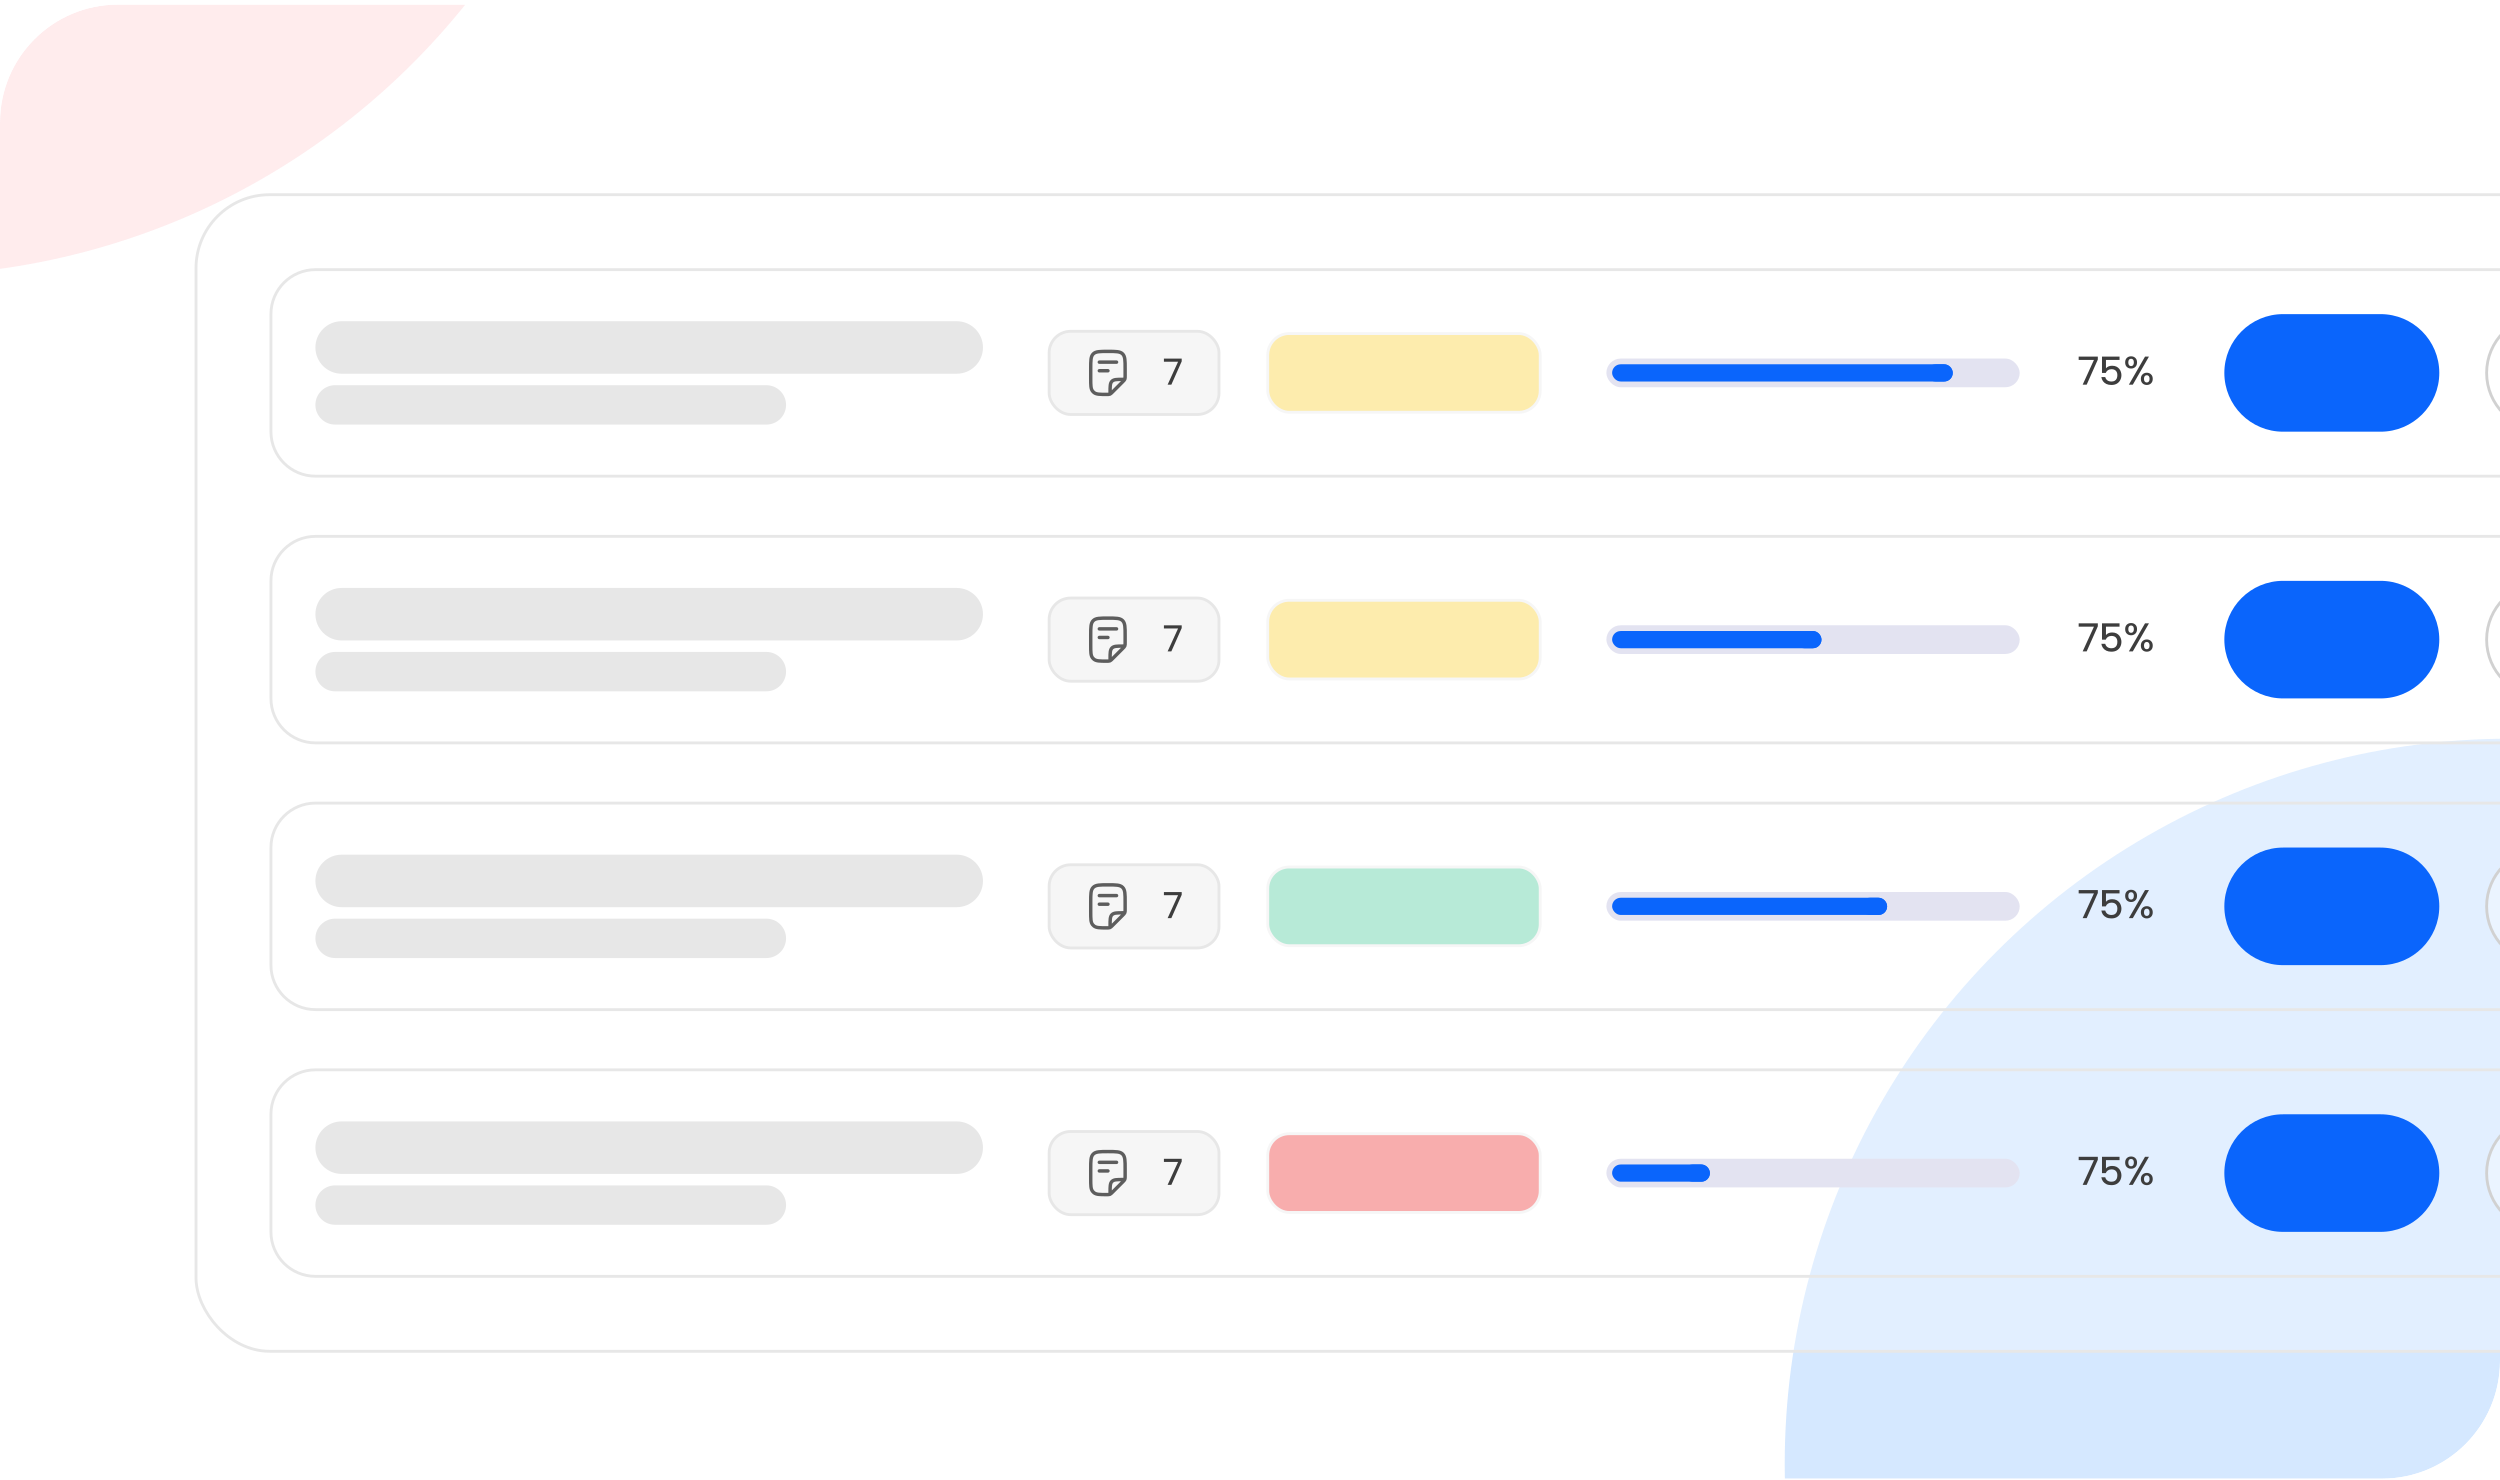 <svg width="424" height="251" viewBox="0 0 424 251" fill="none" xmlns="http://www.w3.org/2000/svg">
<g clip-path="url(#clip0_2105_5322)">
<mask id="mask0_2105_5322" style="mask-type:alpha" maskUnits="userSpaceOnUse" x="0" y="0" width="424" height="251">
<rect y="0.78" width="424" height="250" fill="url(#paint0_linear_2105_5322)"/>
</mask>
<g mask="url(#mask0_2105_5322)">
</g>
<g clip-path="url(#clip1_2105_5322)">
<g opacity="0.2" filter="url(#filter0_f_2105_5322)">
<circle cx="425.689" cy="248.28" r="123" fill="#2B8BFF"/>
</g>
<g opacity="0.1" filter="url(#filter1_f_2105_5322)">
<circle cx="-17" cy="-76.22" r="123" fill="#FA3A4C"/>
</g>
<rect x="33.243" y="33.023" width="479.217" height="196.154" rx="12.467" fill="white" fill-opacity="0.3"/>
<rect x="33.243" y="33.023" width="479.217" height="196.154" rx="12.467" stroke="#E7E7E7" stroke-width="0.486"/>
<path d="M53.493 45.733H492.211C496.375 45.733 499.75 49.109 499.75 53.273V73.216C499.75 77.379 496.375 80.755 492.211 80.756H53.493C49.329 80.756 45.953 77.379 45.953 73.216V53.273C45.953 49.109 49.329 45.733 53.493 45.733Z" fill="white" fill-opacity="0.5"/>
<path d="M53.493 45.733H492.211C496.375 45.733 499.75 49.109 499.75 53.273V73.216C499.75 77.379 496.375 80.755 492.211 80.756H53.493C49.329 80.756 45.953 77.379 45.953 73.216V53.273C45.953 49.109 49.329 45.733 53.493 45.733Z" stroke="#E7E7E7" stroke-width="0.486"/>
<path d="M53.493 58.932C53.493 56.472 55.487 54.479 57.946 54.479H162.259C164.718 54.479 166.712 56.472 166.712 58.932C166.712 61.391 164.718 63.385 162.259 63.385H57.946C55.487 63.385 53.493 61.391 53.493 58.932Z" fill="#E7E7E7"/>
<path d="M53.493 68.67C53.493 66.826 54.988 65.33 56.833 65.33H129.975C131.819 65.33 133.315 66.826 133.315 68.67C133.315 70.515 131.819 72.01 129.975 72.01H56.833C54.988 72.01 53.493 70.515 53.493 68.67Z" fill="#E7E7E7"/>
<rect x="177.934" y="56.191" width="28.808" height="14.106" rx="3.648" fill="#F6F6F6"/>
<rect x="177.934" y="56.191" width="28.808" height="14.106" rx="3.648" stroke="#E7E7E7" stroke-width="0.486"/>
<path d="M186.446 61.42H189.365" stroke="#5D5D5D" stroke-width="0.584" stroke-linecap="round" stroke-linejoin="round"/>
<path d="M186.446 62.879H187.906" stroke="#5D5D5D" stroke-width="0.584" stroke-linecap="round" stroke-linejoin="round"/>
<path d="M188.27 66.71V66.528C188.27 65.496 188.27 64.98 188.59 64.659C188.911 64.339 189.427 64.339 190.459 64.339H190.641M190.823 63.734V62.515C190.823 61.139 190.823 60.451 190.396 60.023C189.969 59.596 189.281 59.596 187.905 59.596C186.529 59.596 185.841 59.596 185.414 60.023C184.986 60.451 184.986 61.139 184.986 62.515V64.172C184.986 65.356 184.986 65.948 185.31 66.349C185.375 66.43 185.449 66.504 185.53 66.569C185.931 66.892 186.523 66.892 187.706 66.892C187.964 66.892 188.092 66.892 188.21 66.851C188.235 66.842 188.259 66.832 188.282 66.821C188.395 66.767 188.486 66.676 188.668 66.494L190.396 64.766C190.607 64.555 190.712 64.45 190.768 64.316C190.823 64.182 190.823 64.032 190.823 63.734Z" stroke="#5D5D5D" stroke-width="0.584" stroke-linecap="round" stroke-linejoin="round"/>
<path d="M200.417 60.818V61.286L198.659 65.244H198.026L199.803 61.349H197.4V60.818H200.417Z" fill="#3D3D3D"/>
<rect x="215.01" y="56.569" width="46.21" height="13.351" rx="3.648" fill="#FACA15" fill-opacity="0.35"/>
<rect x="215.01" y="56.569" width="46.21" height="13.351" rx="3.648" stroke="#F6F6F6" stroke-width="0.486"/>
<rect x="272.441" y="60.812" width="70.1" height="4.864" rx="2.432" fill="#E3E3F1"/>
<rect x="273.414" y="61.785" width="57.773" height="2.919" rx="1.459" fill="#0A65FC"/>
<path d="M326.809 63.244C326.809 64.05 327.462 64.704 328.268 64.704H329.727C330.533 64.704 331.186 64.05 331.186 63.244C331.186 62.438 330.533 61.785 329.727 61.785H328.268C327.462 61.785 326.809 62.438 326.809 63.244Z" fill="#0A65FC"/>
<path d="M355.791 60.477V60.981L353.898 65.244H353.217L355.131 61.05H352.543V60.477H355.791ZM359.473 60.477V61.05H357.171V62.473C357.267 62.341 357.405 62.234 357.587 62.153C357.768 62.071 357.975 62.03 358.206 62.03C358.501 62.03 358.749 62.08 358.949 62.18C359.148 62.28 359.309 62.409 359.432 62.568C359.559 62.727 359.65 62.9 359.704 63.086C359.763 63.267 359.793 63.442 359.793 63.61C359.793 63.919 359.727 64.2 359.596 64.454C359.468 64.709 359.278 64.913 359.023 65.067C358.769 65.217 358.461 65.292 358.097 65.292C357.77 65.292 357.484 65.235 357.239 65.122C356.999 65.004 356.806 64.845 356.66 64.645C356.52 64.441 356.429 64.209 356.388 63.95H357.049C357.108 64.187 357.228 64.373 357.41 64.509C357.596 64.641 357.827 64.706 358.104 64.706C358.331 64.706 358.52 64.661 358.669 64.57C358.819 64.479 358.928 64.355 358.996 64.196C359.069 64.032 359.105 63.842 359.105 63.624C359.105 63.306 359.019 63.058 358.846 62.881C358.674 62.704 358.429 62.616 358.111 62.616C357.87 62.616 357.666 62.672 357.498 62.786C357.33 62.9 357.21 63.054 357.137 63.249H356.497V60.477H359.473ZM360.427 61.465C360.427 61.138 360.522 60.884 360.713 60.702C360.903 60.521 361.144 60.43 361.434 60.43C361.721 60.43 361.959 60.521 362.15 60.702C362.345 60.884 362.442 61.138 362.442 61.465C362.442 61.792 362.345 62.048 362.15 62.234C361.959 62.416 361.721 62.507 361.434 62.507C361.144 62.507 360.903 62.416 360.713 62.234C360.522 62.048 360.427 61.792 360.427 61.465ZM361.434 60.845C361.289 60.845 361.173 60.895 361.087 60.995C361.001 61.095 360.958 61.252 360.958 61.465C360.958 61.674 361.001 61.83 361.087 61.935C361.173 62.039 361.289 62.091 361.434 62.091C361.575 62.091 361.689 62.039 361.775 61.935C361.861 61.83 361.904 61.674 361.904 61.465C361.904 61.252 361.861 61.095 361.775 60.995C361.689 60.895 361.575 60.845 361.434 60.845ZM363.798 60.477H364.465L361.721 65.244H361.053L363.798 60.477ZM363.089 64.257C363.089 63.93 363.185 63.676 363.375 63.494C363.571 63.308 363.811 63.215 364.097 63.215C364.383 63.215 364.622 63.308 364.812 63.494C365.007 63.676 365.105 63.93 365.105 64.257C365.105 64.579 365.007 64.834 364.812 65.02C364.622 65.201 364.383 65.292 364.097 65.292C363.811 65.292 363.571 65.201 363.375 65.02C363.185 64.834 363.089 64.579 363.089 64.257ZM364.097 63.637C363.952 63.637 363.836 63.687 363.75 63.787C363.664 63.887 363.62 64.044 363.62 64.257C363.62 64.466 363.664 64.62 363.75 64.72C363.836 64.82 363.952 64.87 364.097 64.87C364.233 64.87 364.345 64.82 364.431 64.72C364.522 64.62 364.567 64.466 364.567 64.257C364.567 64.044 364.522 63.887 364.431 63.787C364.345 63.687 364.233 63.637 364.097 63.637Z" fill="#3D3D3D"/>
<path d="M377.248 63.244C377.248 57.737 381.712 53.273 387.22 53.273H403.733C409.24 53.273 413.705 57.737 413.705 63.244C413.705 68.751 409.24 73.216 403.733 73.216H387.22C381.712 73.216 377.248 68.751 377.248 63.244Z" fill="#0A65FC"/>
<path d="M431.459 53.516H480.973C486.345 53.516 490.701 57.872 490.701 63.244C490.701 68.617 486.345 72.973 480.973 72.973H431.459C426.086 72.973 421.73 68.617 421.73 63.244C421.73 57.871 426.086 53.516 431.459 53.516Z" fill="white" fill-opacity="0.3"/>
<path d="M431.459 53.516H480.973C486.345 53.516 490.701 57.872 490.701 63.244C490.701 68.617 486.345 72.973 480.973 72.973H431.459C426.086 72.973 421.73 68.617 421.73 63.244C421.73 57.871 426.086 53.516 431.459 53.516Z" stroke="#D1D1D1" stroke-width="0.486"/>
<path d="M53.493 90.97H492.211C496.375 90.97 499.75 94.346 499.75 98.51V118.453C499.75 122.617 496.375 125.993 492.211 125.993H53.493C49.329 125.993 45.953 122.617 45.953 118.453V98.51C45.953 94.346 49.329 90.97 53.493 90.97Z" stroke="#E7E7E7" stroke-width="0.486"/>
<path d="M53.493 104.169C53.493 101.71 55.487 99.716 57.946 99.716H162.259C164.718 99.716 166.712 101.71 166.712 104.169C166.712 106.628 164.718 108.622 162.259 108.622H57.946C55.487 108.622 53.493 106.628 53.493 104.169Z" fill="#E7E7E7"/>
<path d="M53.493 113.907C53.493 112.063 54.988 110.568 56.833 110.568H129.975C131.819 110.568 133.315 112.063 133.315 113.907C133.315 115.752 131.819 117.247 129.975 117.247H56.833C54.988 117.247 53.493 115.752 53.493 113.907Z" fill="#E7E7E7"/>
<rect x="177.934" y="101.428" width="28.808" height="14.106" rx="3.648" fill="#F6F6F6"/>
<rect x="177.934" y="101.428" width="28.808" height="14.106" rx="3.648" stroke="#E7E7E7" stroke-width="0.486"/>
<path d="M186.446 106.657H189.365" stroke="#5D5D5D" stroke-width="0.584" stroke-linecap="round" stroke-linejoin="round"/>
<path d="M186.446 108.116H187.906" stroke="#5D5D5D" stroke-width="0.584" stroke-linecap="round" stroke-linejoin="round"/>
<path d="M188.27 111.947V111.765C188.27 110.733 188.27 110.217 188.59 109.896C188.911 109.576 189.427 109.576 190.459 109.576H190.641M190.823 108.971V107.752C190.823 106.376 190.823 105.688 190.396 105.261C189.969 104.833 189.281 104.833 187.905 104.833C186.529 104.833 185.841 104.833 185.414 105.261C184.986 105.688 184.986 106.376 184.986 107.752V109.409C184.986 110.593 184.986 111.185 185.31 111.586C185.375 111.667 185.449 111.741 185.53 111.806C185.931 112.129 186.523 112.129 187.706 112.129C187.964 112.129 188.092 112.129 188.21 112.088C188.235 112.079 188.259 112.069 188.282 112.058C188.395 112.004 188.486 111.913 188.668 111.731L190.396 110.003C190.607 109.792 190.712 109.687 190.768 109.553C190.823 109.419 190.823 109.27 190.823 108.971Z" stroke="#5D5D5D" stroke-width="0.584" stroke-linecap="round" stroke-linejoin="round"/>
<path d="M200.417 106.055V106.523L198.659 110.481H198.026L199.803 106.586H197.4V106.055H200.417Z" fill="#3D3D3D"/>
<rect x="215.01" y="101.806" width="46.21" height="13.351" rx="3.648" fill="#FACA15" fill-opacity="0.35"/>
<rect x="215.01" y="101.806" width="46.21" height="13.351" rx="3.648" stroke="#F6F6F6" stroke-width="0.486"/>
<rect x="272.441" y="106.049" width="70.1" height="4.864" rx="2.432" fill="#E3E3F1"/>
<rect x="273.414" y="107.022" width="35.508" height="2.919" rx="1.459" fill="#0A65FC"/>
<path d="M304.544 108.482C304.544 109.287 305.197 109.941 306.003 109.941H307.462C308.268 109.941 308.922 109.287 308.922 108.482C308.922 107.676 308.268 107.022 307.462 107.022H306.003C305.197 107.022 304.544 107.676 304.544 108.482Z" fill="#0A65FC"/>
<path d="M355.791 105.715V106.218L353.898 110.481H353.217L355.131 106.287H352.543V105.715H355.791ZM359.473 105.715V106.287H357.171V107.71C357.267 107.578 357.405 107.471 357.587 107.39C357.768 107.308 357.975 107.267 358.206 107.267C358.501 107.267 358.749 107.317 358.949 107.417C359.148 107.517 359.309 107.646 359.432 107.805C359.559 107.964 359.65 108.137 359.704 108.323C359.763 108.504 359.793 108.679 359.793 108.847C359.793 109.156 359.727 109.437 359.596 109.691C359.468 109.946 359.278 110.15 359.023 110.304C358.769 110.454 358.461 110.529 358.097 110.529C357.77 110.529 357.484 110.472 357.239 110.359C356.999 110.241 356.806 110.082 356.66 109.882C356.52 109.678 356.429 109.446 356.388 109.188H357.049C357.108 109.424 357.228 109.61 357.41 109.746C357.596 109.878 357.827 109.943 358.104 109.943C358.331 109.943 358.52 109.898 358.669 109.807C358.819 109.716 358.928 109.592 358.996 109.433C359.069 109.269 359.105 109.079 359.105 108.861C359.105 108.543 359.019 108.295 358.846 108.118C358.674 107.941 358.429 107.853 358.111 107.853C357.87 107.853 357.666 107.91 357.498 108.023C357.33 108.137 357.21 108.291 357.137 108.486H356.497V105.715H359.473ZM360.427 106.702C360.427 106.375 360.522 106.121 360.713 105.939C360.903 105.758 361.144 105.667 361.434 105.667C361.721 105.667 361.959 105.758 362.15 105.939C362.345 106.121 362.442 106.375 362.442 106.702C362.442 107.029 362.345 107.285 362.15 107.471C361.959 107.653 361.721 107.744 361.434 107.744C361.144 107.744 360.903 107.653 360.713 107.471C360.522 107.285 360.427 107.029 360.427 106.702ZM361.434 106.082C361.289 106.082 361.173 106.132 361.087 106.232C361.001 106.332 360.958 106.489 360.958 106.702C360.958 106.911 361.001 107.067 361.087 107.172C361.173 107.276 361.289 107.328 361.434 107.328C361.575 107.328 361.689 107.276 361.775 107.172C361.861 107.067 361.904 106.911 361.904 106.702C361.904 106.489 361.861 106.332 361.775 106.232C361.689 106.132 361.575 106.082 361.434 106.082ZM363.798 105.715H364.465L361.721 110.481H361.053L363.798 105.715ZM363.089 109.494C363.089 109.167 363.185 108.913 363.375 108.731C363.571 108.545 363.811 108.452 364.097 108.452C364.383 108.452 364.622 108.545 364.812 108.731C365.007 108.913 365.105 109.167 365.105 109.494C365.105 109.816 365.007 110.071 364.812 110.257C364.622 110.438 364.383 110.529 364.097 110.529C363.811 110.529 363.571 110.438 363.375 110.257C363.185 110.071 363.089 109.816 363.089 109.494ZM364.097 108.874C363.952 108.874 363.836 108.924 363.75 109.024C363.664 109.124 363.62 109.281 363.62 109.494C363.62 109.703 363.664 109.857 363.75 109.957C363.836 110.057 363.952 110.107 364.097 110.107C364.233 110.107 364.345 110.057 364.431 109.957C364.522 109.857 364.567 109.703 364.567 109.494C364.567 109.281 364.522 109.124 364.431 109.024C364.345 108.924 364.233 108.874 364.097 108.874Z" fill="#3D3D3D"/>
<path d="M377.248 108.481C377.248 102.974 381.712 98.51 387.22 98.51H403.733C409.24 98.51 413.705 102.974 413.705 108.481C413.705 113.989 409.24 118.453 403.733 118.453H387.22C381.712 118.453 377.248 113.989 377.248 108.481Z" fill="#0A65FC"/>
<path d="M431.459 98.753H480.973C486.345 98.753 490.701 103.109 490.701 108.481C490.701 113.854 486.345 118.21 480.973 118.21H431.459C426.086 118.21 421.73 113.854 421.73 108.481C421.73 103.109 426.086 98.753 431.459 98.753Z" fill="white" fill-opacity="0.3"/>
<path d="M431.459 98.753H480.973C486.345 98.753 490.701 103.109 490.701 108.481C490.701 113.854 486.345 118.21 480.973 118.21H431.459C426.086 118.21 421.73 113.854 421.73 108.481C421.73 103.109 426.086 98.753 431.459 98.753Z" stroke="#D1D1D1" stroke-width="0.486"/>
<path d="M53.493 136.207H492.211C496.375 136.208 499.75 139.584 499.75 143.747V163.69C499.75 167.854 496.375 171.23 492.211 171.23H53.493C49.329 171.23 45.953 167.854 45.953 163.69V143.747C45.953 139.583 49.329 136.207 53.493 136.207Z" stroke="#E7E7E7" stroke-width="0.486"/>
<path d="M53.493 149.406C53.493 146.947 55.487 144.953 57.946 144.953H162.259C164.718 144.953 166.712 146.947 166.712 149.406C166.712 151.865 164.718 153.859 162.259 153.859H57.946C55.487 153.859 53.493 151.865 53.493 149.406Z" fill="#E7E7E7"/>
<path d="M53.493 159.144C53.493 157.3 54.988 155.805 56.833 155.805H129.975C131.819 155.805 133.315 157.3 133.315 159.144C133.315 160.989 131.819 162.484 129.975 162.484H56.833C54.988 162.484 53.493 160.989 53.493 159.144Z" fill="#E7E7E7"/>
<rect x="177.934" y="146.665" width="28.808" height="14.106" rx="3.648" fill="#F6F6F6"/>
<rect x="177.934" y="146.665" width="28.808" height="14.106" rx="3.648" stroke="#E7E7E7" stroke-width="0.486"/>
<path d="M186.446 151.895H189.365" stroke="#5D5D5D" stroke-width="0.584" stroke-linecap="round" stroke-linejoin="round"/>
<path d="M186.446 153.354H187.906" stroke="#5D5D5D" stroke-width="0.584" stroke-linecap="round" stroke-linejoin="round"/>
<path d="M188.27 157.184V157.002C188.27 155.97 188.27 155.454 188.59 155.134C188.911 154.813 189.427 154.813 190.459 154.813H190.641M190.823 154.209V152.989C190.823 151.613 190.823 150.925 190.396 150.498C189.969 150.07 189.281 150.07 187.905 150.07C186.529 150.07 185.841 150.07 185.414 150.498C184.986 150.925 184.986 151.613 184.986 152.989V154.647C184.986 155.831 184.986 156.422 185.31 156.823C185.375 156.904 185.449 156.978 185.53 157.043C185.931 157.367 186.523 157.367 187.706 157.367C187.964 157.367 188.092 157.367 188.21 157.325C188.235 157.317 188.259 157.307 188.282 157.295C188.395 157.241 188.486 157.15 188.668 156.968L190.396 155.24C190.607 155.03 190.712 154.924 190.768 154.79C190.823 154.656 190.823 154.507 190.823 154.209Z" stroke="#5D5D5D" stroke-width="0.584" stroke-linecap="round" stroke-linejoin="round"/>
<path d="M200.417 151.292V151.76L198.659 155.719H198.026L199.803 151.823H197.4V151.292H200.417Z" fill="#3D3D3D"/>
<rect x="215.01" y="147.043" width="46.21" height="13.351" rx="3.648" fill="#31C48D" fill-opacity="0.35"/>
<rect x="215.01" y="147.043" width="46.21" height="13.351" rx="3.648" stroke="#F6F6F6" stroke-width="0.486"/>
<rect x="272.441" y="151.286" width="70.1" height="4.864" rx="2.432" fill="#E3E3F1"/>
<rect x="273.414" y="152.259" width="46.64" height="2.919" rx="1.459" fill="#0A65FC"/>
<path d="M315.677 153.719C315.677 154.525 316.33 155.178 317.136 155.178H318.595C319.401 155.178 320.055 154.525 320.055 153.719C320.055 152.913 319.401 152.259 318.595 152.259H317.136C316.33 152.259 315.677 152.913 315.677 153.719Z" fill="#0A65FC"/>
<path d="M355.791 150.952V151.456L353.898 155.719H353.217L355.131 151.524H352.543V150.952H355.791ZM359.473 150.952V151.524H357.171V152.947C357.267 152.815 357.405 152.709 357.587 152.627C357.768 152.545 357.975 152.504 358.206 152.504C358.501 152.504 358.749 152.554 358.949 152.654C359.148 152.754 359.309 152.883 359.432 153.042C359.559 153.201 359.65 153.374 359.704 153.56C359.763 153.741 359.793 153.916 359.793 154.084C359.793 154.393 359.727 154.674 359.596 154.929C359.468 155.183 359.278 155.387 359.023 155.542C358.769 155.691 358.461 155.766 358.097 155.766C357.77 155.766 357.484 155.71 357.239 155.596C356.999 155.478 356.806 155.319 356.66 155.119C356.52 154.915 356.429 154.684 356.388 154.425H357.049C357.108 154.661 357.228 154.847 357.41 154.983C357.596 155.115 357.827 155.181 358.104 155.181C358.331 155.181 358.52 155.135 358.669 155.044C358.819 154.954 358.928 154.829 358.996 154.67C359.069 154.506 359.105 154.316 359.105 154.098C359.105 153.78 359.019 153.533 358.846 153.356C358.674 153.179 358.429 153.09 358.111 153.09C357.87 153.09 357.666 153.147 357.498 153.26C357.33 153.374 357.21 153.528 357.137 153.723H356.497V150.952H359.473ZM360.427 151.939C360.427 151.612 360.522 151.358 360.713 151.176C360.903 150.995 361.144 150.904 361.434 150.904C361.721 150.904 361.959 150.995 362.15 151.176C362.345 151.358 362.442 151.612 362.442 151.939C362.442 152.266 362.345 152.523 362.15 152.709C361.959 152.89 361.721 152.981 361.434 152.981C361.144 152.981 360.903 152.89 360.713 152.709C360.522 152.523 360.427 152.266 360.427 151.939ZM361.434 151.319C361.289 151.319 361.173 151.369 361.087 151.469C361.001 151.569 360.958 151.726 360.958 151.939C360.958 152.148 361.001 152.305 361.087 152.409C361.173 152.513 361.289 152.566 361.434 152.566C361.575 152.566 361.689 152.513 361.775 152.409C361.861 152.305 361.904 152.148 361.904 151.939C361.904 151.726 361.861 151.569 361.775 151.469C361.689 151.369 361.575 151.319 361.434 151.319ZM363.798 150.952H364.465L361.721 155.719H361.053L363.798 150.952ZM363.089 154.731C363.089 154.404 363.185 154.15 363.375 153.968C363.571 153.782 363.811 153.689 364.097 153.689C364.383 153.689 364.622 153.782 364.812 153.968C365.007 154.15 365.105 154.404 365.105 154.731C365.105 155.054 365.007 155.308 364.812 155.494C364.622 155.675 364.383 155.766 364.097 155.766C363.811 155.766 363.571 155.675 363.375 155.494C363.185 155.308 363.089 155.054 363.089 154.731ZM364.097 154.111C363.952 154.111 363.836 154.161 363.75 154.261C363.664 154.361 363.62 154.518 363.62 154.731C363.62 154.94 363.664 155.094 363.75 155.194C363.836 155.294 363.952 155.344 364.097 155.344C364.233 155.344 364.345 155.294 364.431 155.194C364.522 155.094 364.567 154.94 364.567 154.731C364.567 154.518 364.522 154.361 364.431 154.261C364.345 154.161 364.233 154.111 364.097 154.111Z" fill="#3D3D3D"/>
<path d="M377.248 153.719C377.248 148.211 381.712 143.747 387.22 143.747H403.733C409.24 143.747 413.705 148.211 413.705 153.719C413.705 159.226 409.24 163.69 403.733 163.69H387.22C381.712 163.69 377.248 159.226 377.248 153.719Z" fill="#0A65FC"/>
<path d="M431.459 143.99H480.973C486.345 143.99 490.701 148.346 490.701 153.719C490.701 159.091 486.345 163.447 480.973 163.447H431.459C426.086 163.447 421.73 159.091 421.73 153.719C421.73 148.346 426.086 143.99 431.459 143.99Z" fill="white" fill-opacity="0.3"/>
<path d="M431.459 143.99H480.973C486.345 143.99 490.701 148.346 490.701 153.719C490.701 159.091 486.345 163.447 480.973 163.447H431.459C426.086 163.447 421.73 159.091 421.73 153.719C421.73 148.346 426.086 143.99 431.459 143.99Z" stroke="#D1D1D1" stroke-width="0.486"/>
<path d="M53.493 181.445H492.211C496.375 181.445 499.75 184.821 499.75 188.985V208.927C499.75 213.091 496.375 216.467 492.211 216.467H53.493C49.329 216.467 45.953 213.091 45.953 208.927V188.985C45.953 184.821 49.329 181.445 53.493 181.445Z" stroke="#E7E7E7" stroke-width="0.486"/>
<path d="M53.493 194.643C53.493 192.184 55.487 190.19 57.946 190.19H162.259C164.718 190.19 166.712 192.184 166.712 194.643C166.712 197.103 164.718 199.096 162.259 199.096H57.946C55.487 199.096 53.493 197.103 53.493 194.643Z" fill="#E7E7E7"/>
<path d="M53.493 204.382C53.493 202.537 54.988 201.042 56.833 201.042H129.975C131.819 201.042 133.315 202.537 133.315 204.382C133.315 206.226 131.819 207.721 129.975 207.721H56.833C54.988 207.721 53.493 206.226 53.493 204.382Z" fill="#E7E7E7"/>
<rect x="177.934" y="191.903" width="28.808" height="14.106" rx="3.648" fill="#F6F6F6"/>
<rect x="177.934" y="191.903" width="28.808" height="14.106" rx="3.648" stroke="#E7E7E7" stroke-width="0.486"/>
<path d="M186.446 197.132H189.365" stroke="#5D5D5D" stroke-width="0.584" stroke-linecap="round" stroke-linejoin="round"/>
<path d="M186.446 198.591H187.906" stroke="#5D5D5D" stroke-width="0.584" stroke-linecap="round" stroke-linejoin="round"/>
<path d="M188.27 202.421V202.239C188.27 201.207 188.27 200.691 188.59 200.371C188.911 200.05 189.427 200.05 190.459 200.05H190.641M190.823 199.446V198.226C190.823 196.85 190.823 196.162 190.396 195.735C189.969 195.307 189.281 195.307 187.905 195.307C186.529 195.307 185.841 195.307 185.414 195.735C184.986 196.162 184.986 196.85 184.986 198.226V199.884C184.986 201.068 184.986 201.66 185.31 202.06C185.375 202.141 185.449 202.215 185.53 202.281C185.931 202.604 186.523 202.604 187.706 202.604C187.964 202.604 188.092 202.604 188.21 202.562C188.235 202.554 188.259 202.544 188.282 202.532C188.395 202.478 188.486 202.387 188.668 202.205L190.396 200.478C190.607 200.267 190.712 200.161 190.768 200.027C190.823 199.893 190.823 199.744 190.823 199.446Z" stroke="#5D5D5D" stroke-width="0.584" stroke-linecap="round" stroke-linejoin="round"/>
<path d="M200.417 196.529V196.997L198.659 200.956H198.026L199.803 197.06H197.4V196.529H200.417Z" fill="#3D3D3D"/>
<rect x="215.01" y="192.28" width="46.21" height="13.351" rx="3.648" fill="#F05252" fill-opacity="0.47"/>
<rect x="215.01" y="192.28" width="46.21" height="13.351" rx="3.648" stroke="#F6F6F6" stroke-width="0.486"/>
<rect x="272.441" y="196.524" width="70.1" height="4.864" rx="2.432" fill="#E3E3F1"/>
<rect x="273.414" y="197.497" width="16.583" height="2.919" rx="1.459" fill="#0A65FC"/>
<path d="M285.619 198.956C285.619 199.762 286.272 200.415 287.078 200.415H288.538C289.344 200.415 289.997 199.762 289.997 198.956C289.997 198.15 289.344 197.497 288.538 197.497H287.078C286.272 197.497 285.619 198.15 285.619 198.956Z" fill="#0A65FC"/>
<path d="M355.791 196.189V196.693L353.898 200.956H353.217L355.131 196.761H352.543V196.189H355.791ZM359.473 196.189V196.761H357.171V198.184C357.267 198.053 357.405 197.946 357.587 197.864C357.768 197.782 357.975 197.742 358.206 197.742C358.501 197.742 358.749 197.791 358.949 197.891C359.148 197.991 359.309 198.121 359.432 198.28C359.559 198.438 359.65 198.611 359.704 198.797C359.763 198.979 359.793 199.153 359.793 199.321C359.793 199.63 359.727 199.912 359.596 200.166C359.468 200.42 359.278 200.624 359.023 200.779C358.769 200.929 358.461 201.003 358.097 201.003C357.77 201.003 357.484 200.947 357.239 200.833C356.999 200.715 356.806 200.556 356.66 200.357C356.52 200.152 356.429 199.921 356.388 199.662H357.049C357.108 199.898 357.228 200.084 357.41 200.22C357.596 200.352 357.827 200.418 358.104 200.418C358.331 200.418 358.52 200.372 358.669 200.282C358.819 200.191 358.928 200.066 358.996 199.907C359.069 199.744 359.105 199.553 359.105 199.335C359.105 199.017 359.019 198.77 358.846 198.593C358.674 198.416 358.429 198.327 358.111 198.327C357.87 198.327 357.666 198.384 357.498 198.497C357.33 198.611 357.21 198.765 357.137 198.961H356.497V196.189H359.473ZM360.427 197.176C360.427 196.849 360.522 196.595 360.713 196.414C360.903 196.232 361.144 196.141 361.434 196.141C361.721 196.141 361.959 196.232 362.15 196.414C362.345 196.595 362.442 196.849 362.442 197.176C362.442 197.503 362.345 197.76 362.15 197.946C361.959 198.127 361.721 198.218 361.434 198.218C361.144 198.218 360.903 198.127 360.713 197.946C360.522 197.76 360.427 197.503 360.427 197.176ZM361.434 196.557C361.289 196.557 361.173 196.607 361.087 196.706C361.001 196.806 360.958 196.963 360.958 197.176C360.958 197.385 361.001 197.542 361.087 197.646C361.173 197.751 361.289 197.803 361.434 197.803C361.575 197.803 361.689 197.751 361.775 197.646C361.861 197.542 361.904 197.385 361.904 197.176C361.904 196.963 361.861 196.806 361.775 196.706C361.689 196.607 361.575 196.557 361.434 196.557ZM363.798 196.189H364.465L361.721 200.956H361.053L363.798 196.189ZM363.089 199.968C363.089 199.642 363.185 199.387 363.375 199.206C363.571 199.02 363.811 198.926 364.097 198.926C364.383 198.926 364.622 199.02 364.812 199.206C365.007 199.387 365.105 199.642 365.105 199.968C365.105 200.291 365.007 200.545 364.812 200.731C364.622 200.913 364.383 201.003 364.097 201.003C363.811 201.003 363.571 200.913 363.375 200.731C363.185 200.545 363.089 200.291 363.089 199.968ZM364.097 199.349C363.952 199.349 363.836 199.399 363.75 199.498C363.664 199.598 363.62 199.755 363.62 199.968C363.62 200.177 363.664 200.332 363.75 200.431C363.836 200.531 363.952 200.581 364.097 200.581C364.233 200.581 364.345 200.531 364.431 200.431C364.522 200.332 364.567 200.177 364.567 199.968C364.567 199.755 364.522 199.598 364.431 199.498C364.345 199.399 364.233 199.349 364.097 199.349Z" fill="#3D3D3D"/>
<path d="M377.248 198.956C377.248 193.449 381.712 188.984 387.22 188.984H403.733C409.24 188.984 413.705 193.449 413.705 198.956C413.705 204.463 409.24 208.927 403.733 208.927H387.22C381.712 208.927 377.248 204.463 377.248 198.956Z" fill="#0A65FC"/>
<path d="M431.459 189.227H480.973C486.345 189.227 490.701 193.583 490.701 198.956C490.701 204.329 486.345 208.684 480.973 208.684H431.459C426.086 208.684 421.73 204.329 421.73 198.956C421.73 193.583 426.086 189.227 431.459 189.227Z" fill="white" fill-opacity="0.3"/>
<path d="M431.459 189.227H480.973C486.345 189.227 490.701 193.583 490.701 198.956C490.701 204.329 486.345 208.684 480.973 208.684H431.459C426.086 208.684 421.73 204.329 421.73 198.956C421.73 193.583 426.086 189.227 431.459 189.227Z" stroke="#D1D1D1" stroke-width="0.486"/>
</g>
</g>
<defs>
<filter id="filter0_f_2105_5322" x="102.689" y="-74.72" width="646" height="646" filterUnits="userSpaceOnUse" color-interpolation-filters="sRGB">
<feFlood flood-opacity="0" result="BackgroundImageFix"/>
<feBlend mode="normal" in="SourceGraphic" in2="BackgroundImageFix" result="shape"/>
<feGaussianBlur stdDeviation="100" result="effect1_foregroundBlur_2105_5322"/>
</filter>
<filter id="filter1_f_2105_5322" x="-340" y="-399.22" width="646" height="646" filterUnits="userSpaceOnUse" color-interpolation-filters="sRGB">
<feFlood flood-opacity="0" result="BackgroundImageFix"/>
<feBlend mode="normal" in="SourceGraphic" in2="BackgroundImageFix" result="shape"/>
<feGaussianBlur stdDeviation="100" result="effect1_foregroundBlur_2105_5322"/>
</filter>
<linearGradient id="paint0_linear_2105_5322" x1="212" y1="0.78" x2="212" y2="250.78" gradientUnits="userSpaceOnUse">
<stop offset="0.7"/>
<stop offset="1" stop-opacity="0"/>
</linearGradient>
<clipPath id="clip0_2105_5322">
<path d="M0 20.78C0 9.734 8.954 0.78 20 0.78H404C415.046 0.78 424 9.734 424 20.78V230.78C424 241.826 415.046 250.78 404 250.78H20C8.954 250.78 0 241.826 0 230.78V20.78Z" fill="white"/>
</clipPath>
<clipPath id="clip1_2105_5322">
<rect width="424" height="330" fill="white" transform="translate(0 -79.22)"/>
</clipPath>
</defs>
</svg>
